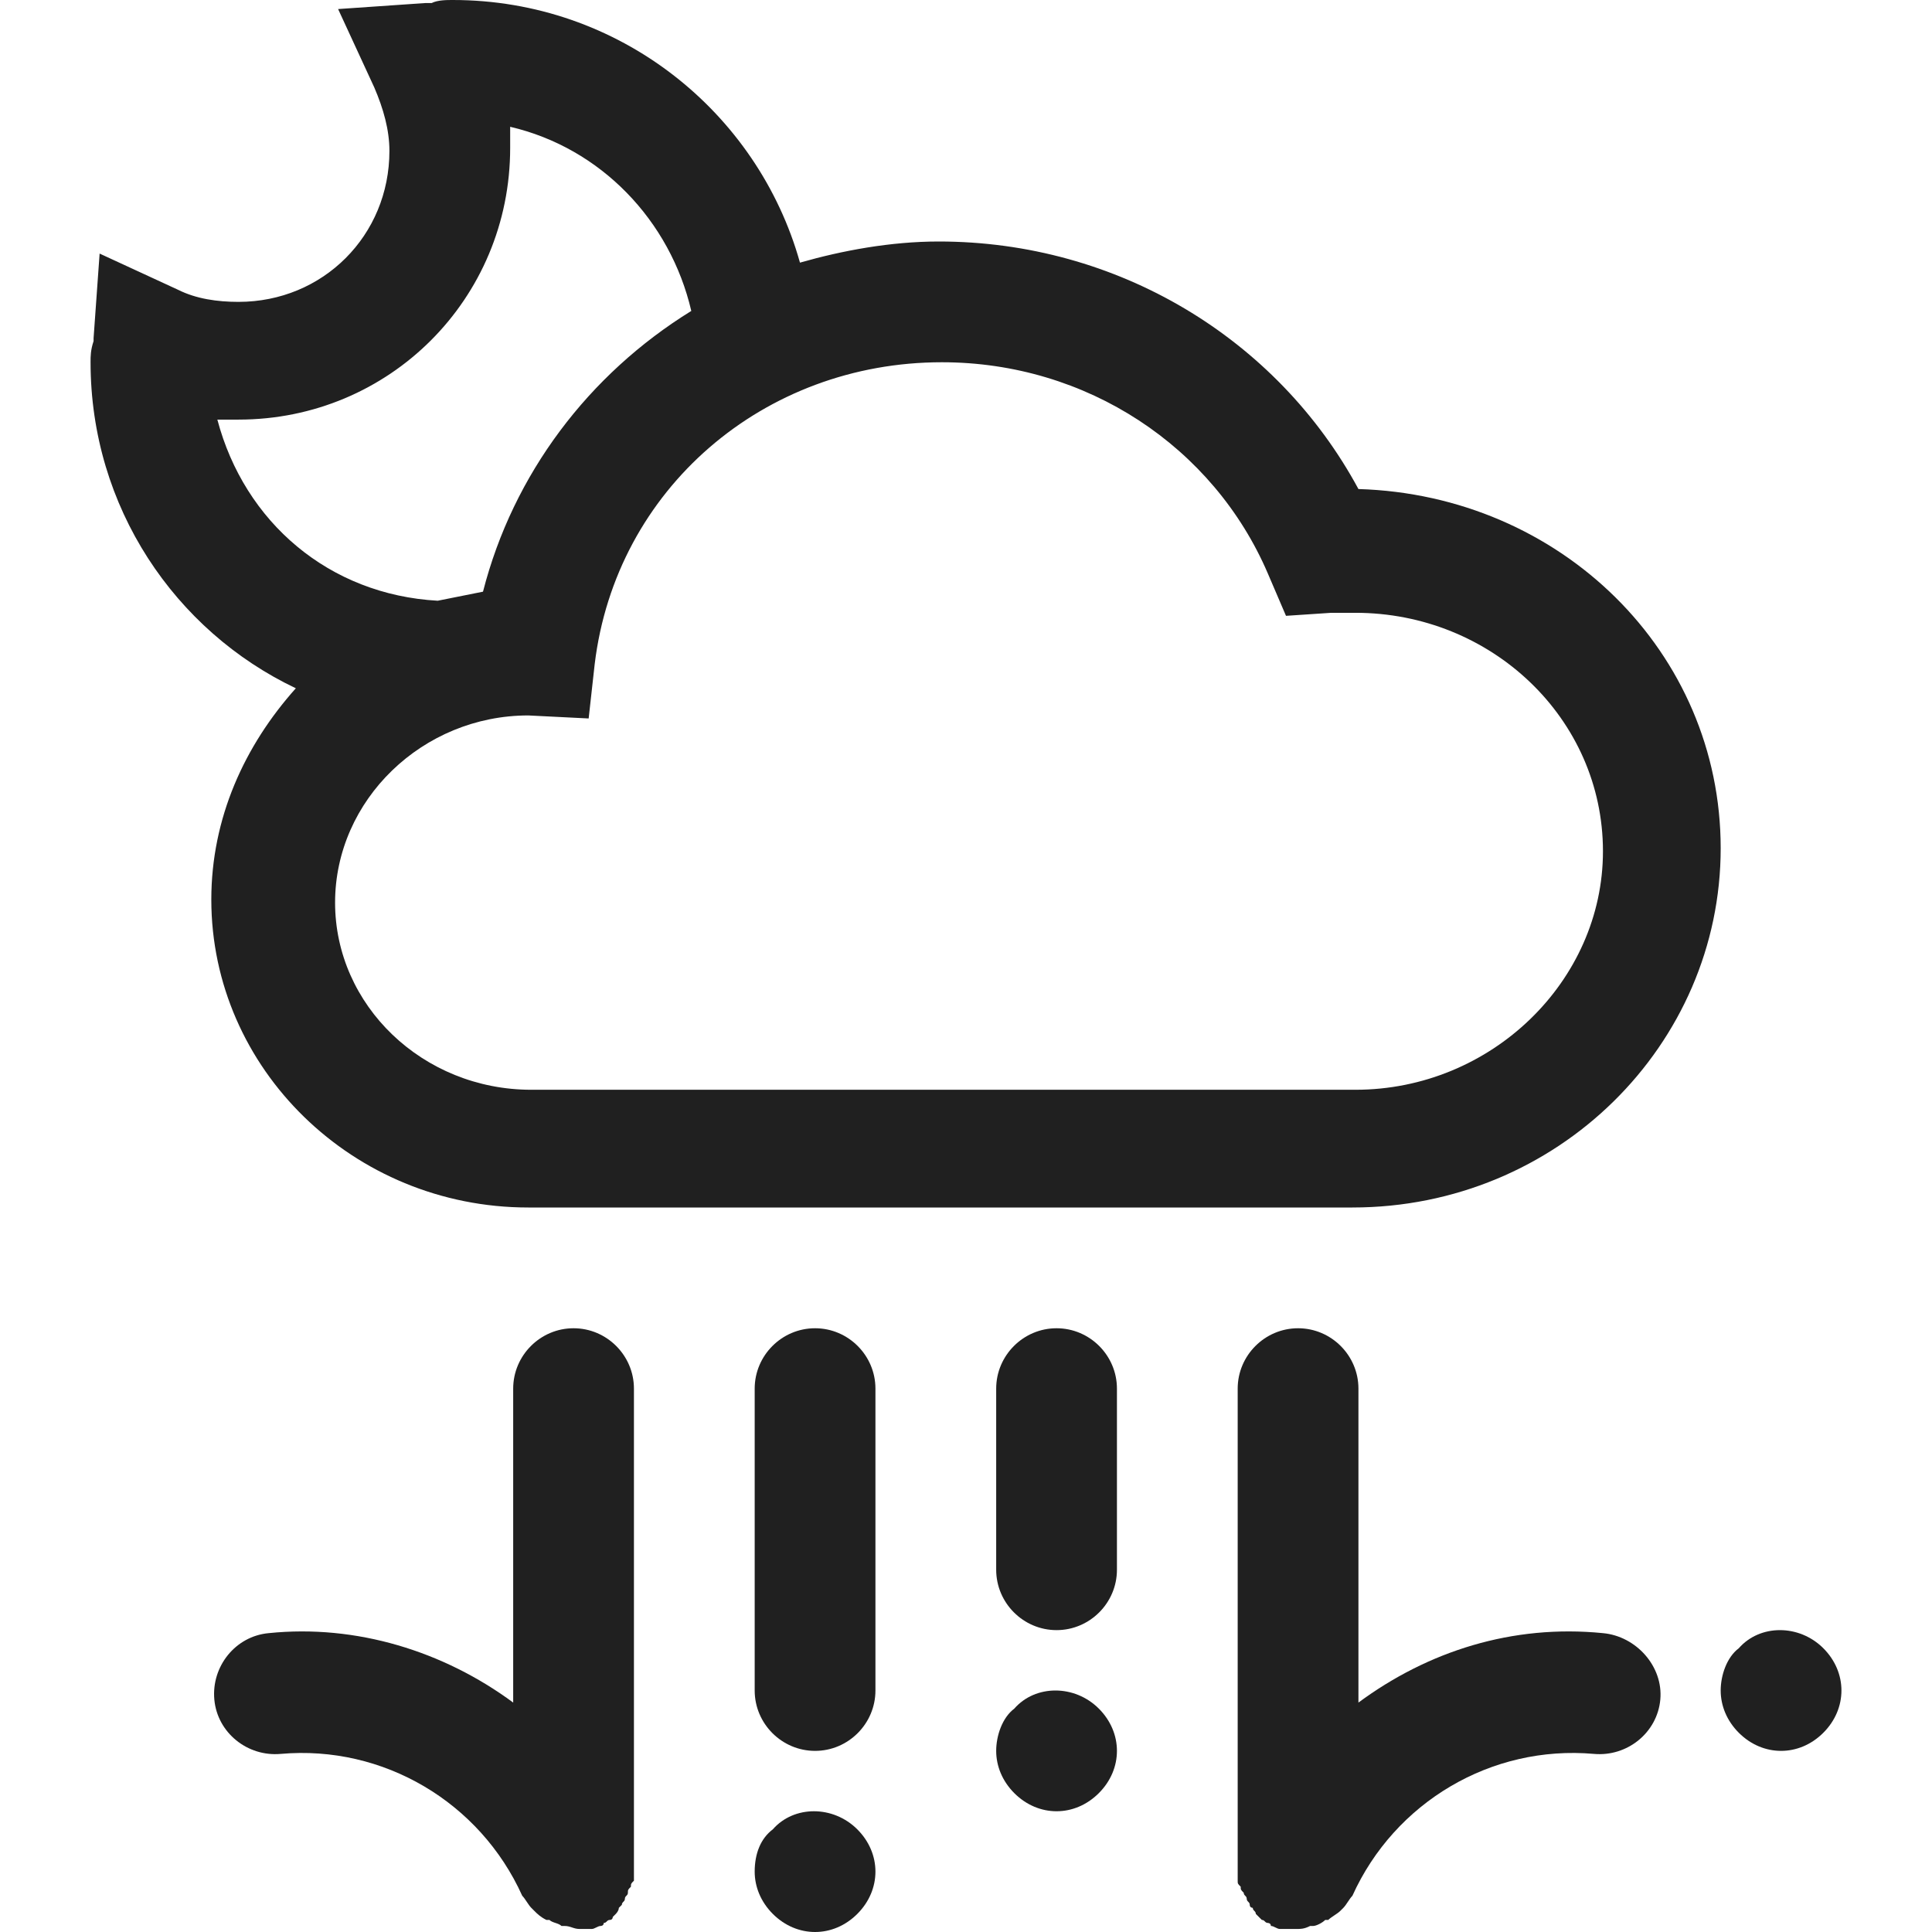 <?xml version="1.0" encoding="utf-8"?>
<!-- Generator: Adobe Illustrator 19.1.0, SVG Export Plug-In . SVG Version: 6.00 Build 0)  -->
<svg version="1.1" id="Layer_2" xmlns="http://www.w3.org/2000/svg" xmlns:xlink="http://www.w3.org/1999/xlink" x="0px" y="0px"
	 viewBox="0 0 64 64" style="enable-background:new 0 0 64 64;" xml:space="preserve">
<style type="text/css">
	.st0{fill:#202020;}
</style>
<g>
	<path class="st0" d="M17.5,40l27.3,0C51.6,40,57,34.6,57,28.1c0-6.5-5.3-11.7-12-11.9c-2.7-5-8-8.2-13.9-8.2
		c-1.6,0-3.2,0.3-4.6,0.7C25.1,3.7,20.5,0,15,0c-0.2,0-0.5,0-0.7,0.1c-0.1,0-0.1,0-0.2,0l-2.9,0.2l1.2,2.6c0.3,0.7,0.5,1.4,0.5,2.1
		c0,2.8-2.2,5-5,5c-0.7,0-1.4-0.1-2-0.4L3.3,8.4l-0.2,2.8l0,0.1C3,11.6,3,11.8,3,12c0,4.8,2.8,8.9,6.8,10.8C8.1,24.7,7,27.1,7,29.8
		C7,35.4,11.7,40,17.5,40z M31.2,12c4.8,0,9,2.8,10.8,7l0.6,1.4l1.5-0.1c0.3,0,0.5,0,0.8,0c4.5,0,8.2,3.5,8.2,7.9
		c0,4.3-3.7,7.9-8.2,7.9l-27.3,0c-3.6,0-6.5-2.8-6.5-6.2c0-3.4,2.9-6.2,6.4-6.2l2,0.1l0.2-1.8C20.4,16.2,25.3,12,31.2,12z M7.2,13.9
		c0.2,0,0.4,0,0.7,0c5,0,9-4,9-9c0-0.3,0-0.5,0-0.7c3,0.7,5.3,3.1,6,6.1c-3.4,2.1-5.9,5.4-6.9,9.3c-0.5,0.1-1,0.2-1.5,0.3
		C10.9,19.7,8.1,17.3,7.2,13.9z"/>
	<path class="st0" d="M35,44c-1.1,0-2,0.9-2,2v6c0,1.1,0.9,2,2,2s2-0.9,2-2v-6C37,44.9,36.1,44,35,44z"/>
	<path class="st0" d="M27,44c-1.1,0-2,0.9-2,2v10c0,1.1,0.9,2,2,2s2-0.9,2-2V46C29,44.9,28.1,44,27,44z"/>
	<path class="st0" d="M19,44c-1.1,0-2,0.9-2,2v10.4c-2.3-1.7-5.2-2.6-8.1-2.3c-1.1,0.1-1.9,1.1-1.8,2.2c0.1,1.1,1.1,1.9,2.2,1.8
		c3.4-0.3,6.6,1.6,8,4.7c0,0,0,0,0,0c0.1,0.1,0.2,0.3,0.3,0.4c0,0,0.1,0.1,0.1,0.1c0.1,0.1,0.2,0.2,0.4,0.3c0,0,0,0,0.1,0
		c0.1,0.1,0.3,0.1,0.4,0.2c0,0,0.1,0,0.1,0c0.2,0,0.3,0.1,0.5,0.1c0,0,0,0,0,0c0.1,0,0.1,0,0.2,0c0.1,0,0.1,0,0.2,0c0,0,0,0,0,0
		c0.1,0,0.2-0.1,0.3-0.1c0,0,0,0,0,0c0,0,0.1,0,0.1-0.1c0.1,0,0.1-0.1,0.2-0.1c0.1,0,0.1-0.1,0.1-0.1c0,0,0.1-0.1,0.1-0.1
		c0,0,0.1-0.1,0.1-0.2c0,0,0.1-0.1,0.1-0.1c0-0.1,0.1-0.1,0.1-0.2c0-0.1,0.1-0.1,0.1-0.2c0-0.1,0-0.1,0.1-0.2c0-0.1,0-0.1,0.1-0.2
		c0-0.1,0-0.2,0-0.2c0,0,0-0.1,0-0.1V46C21,44.9,20.1,44,19,44z"/>
	<path class="st0" d="M53.1,54.1c-3-0.3-5.8,0.6-8.1,2.3V46c0-1.1-0.9-2-2-2s-2,0.9-2,2v16c0,0,0,0.1,0,0.1c0,0.1,0,0.2,0,0.2
		c0,0.1,0,0.1,0.1,0.2c0,0.1,0,0.1,0.1,0.2c0,0.1,0.1,0.1,0.1,0.2c0,0.1,0.1,0.1,0.1,0.2c0,0.1,0.1,0.1,0.1,0.1
		c0,0.1,0.1,0.1,0.1,0.2c0,0,0.1,0.1,0.1,0.1c0,0,0.1,0.1,0.1,0.1c0.1,0,0.1,0.1,0.2,0.1c0,0,0.1,0,0.1,0.1c0,0,0,0,0,0
		c0.1,0,0.2,0.1,0.3,0.1c0,0,0,0,0.1,0c0,0,0.1,0,0.1,0c0.1,0,0.2,0,0.3,0c0,0,0,0,0,0c0.2,0,0.3,0,0.5-0.1c0,0,0.1,0,0.1,0
		c0.1,0,0.3-0.1,0.4-0.2c0,0,0,0,0.1,0c0.1-0.1,0.3-0.2,0.4-0.3c0,0,0.1-0.1,0.1-0.1c0.1-0.1,0.2-0.3,0.3-0.4c0,0,0,0,0,0
		c1.4-3.1,4.6-5,8-4.7c1.1,0.1,2.1-0.7,2.2-1.8S54.2,54.2,53.1,54.1z"/>
	<path class="st0" d="M25.6,60.6C25.2,60.9,25,61.4,25,62c0,0.5,0.2,1,0.6,1.4c0.4,0.4,0.9,0.6,1.4,0.6c0.5,0,1-0.2,1.4-0.6
		C28.8,63,29,62.5,29,62c0-0.5-0.2-1-0.6-1.4C27.6,59.8,26.3,59.8,25.6,60.6z"/>
	<path class="st0" d="M33.6,56.6C33.2,56.9,33,57.5,33,58c0,0.5,0.2,1,0.6,1.4c0.4,0.4,0.9,0.6,1.4,0.6c0.5,0,1-0.2,1.4-0.6
		C36.8,59,37,58.5,37,58c0-0.5-0.2-1-0.6-1.4C35.6,55.8,34.3,55.8,33.6,56.6z"/>
	<path class="st0" d="M57.6,54.6C57.2,54.9,57,55.5,57,56c0,0.5,0.2,1,0.6,1.4c0.4,0.4,0.9,0.6,1.4,0.6c0.5,0,1-0.2,1.4-0.6
		C60.8,57,61,56.5,61,56c0-0.5-0.2-1-0.6-1.4C59.6,53.8,58.3,53.8,57.6,54.6z"/>
</g>
</svg>
